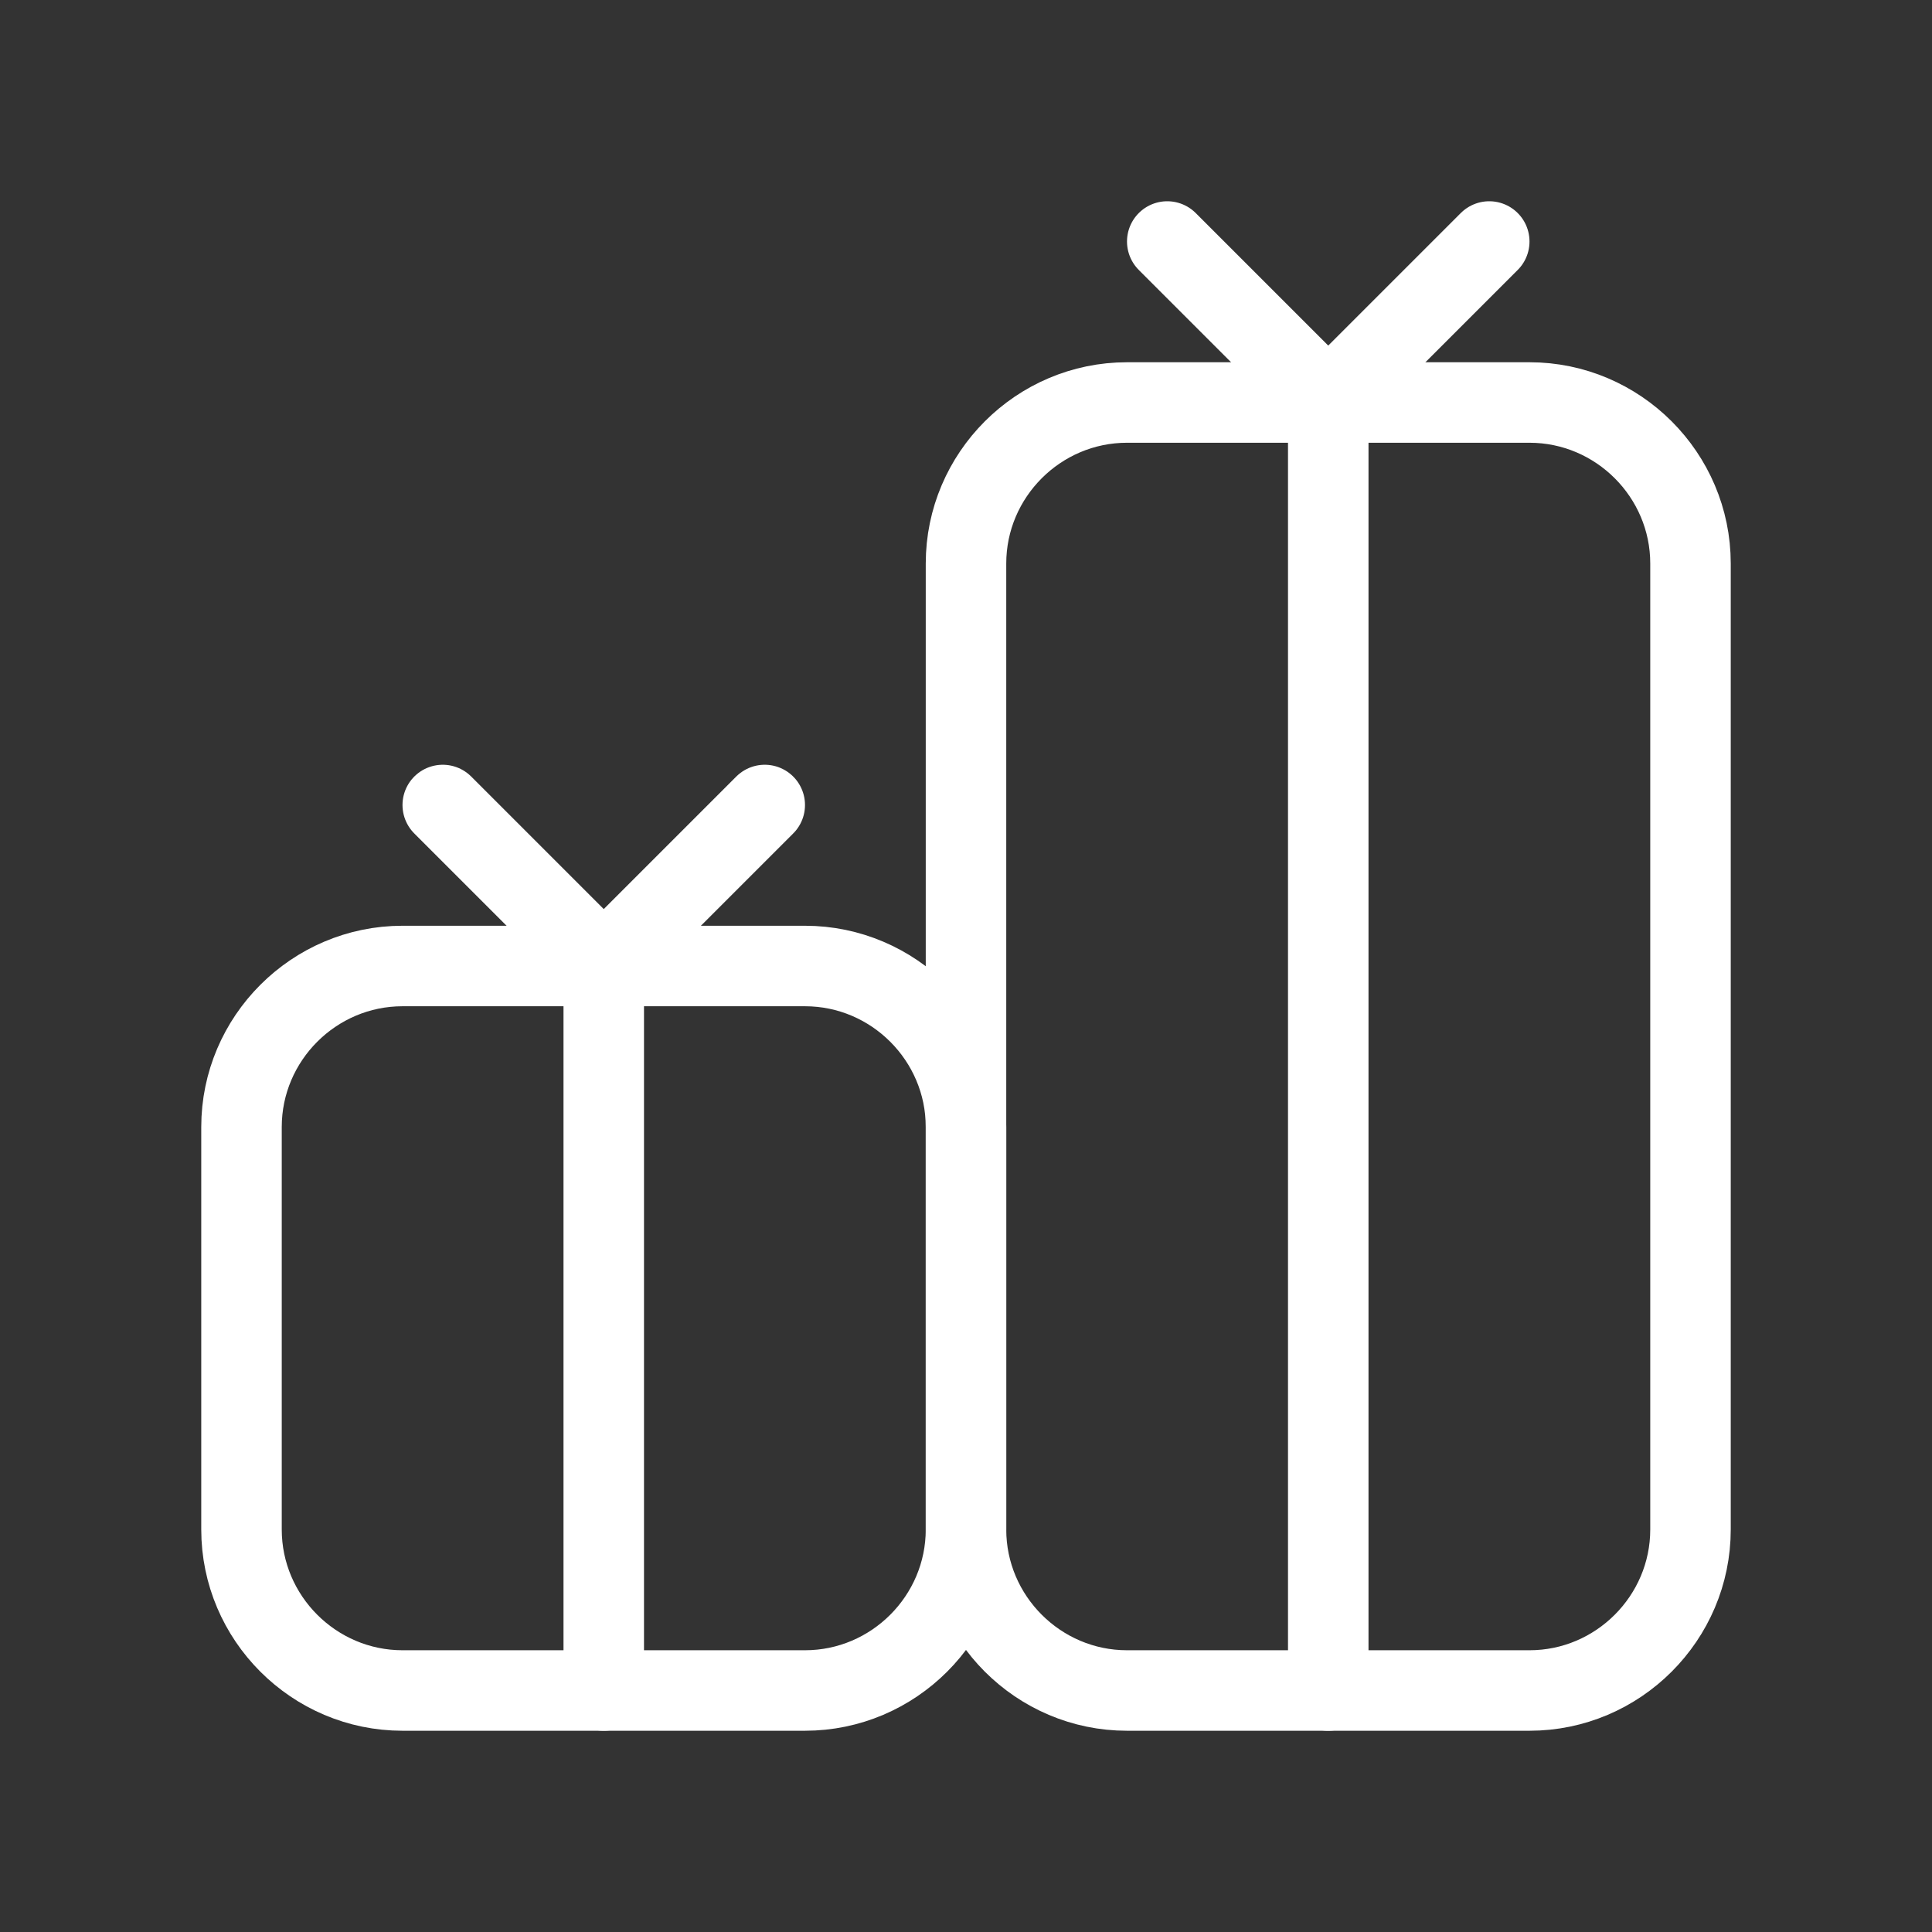 <svg fill="none" height="24" viewBox="0 0 24 24" width="24" xmlns="http://www.w3.org/2000/svg"><rect x="0" y="0" width="24" height="24" fill="#333333" stroke="none"/><g stroke="#fff" stroke-linecap="round" stroke-linejoin="round" stroke-miterlimit="10"><path d="m14 5h5c1.1 0 2 .9 2 2v12c0 1.1-.9 2-2 2h-5c-1.1 0-2-.9-2-2v-12c0-1.1.9-2 2-2z"/><path d="m5 12h5c1.1 0 2 .9 2 2v5c0 1.1-.9 2-2 2h-5c-1.1 0-2-.9-2-2v-5c0-1.1.9-2 2-2z"/><path d="m18.5 3-2 2-2-2"/><path d="m9.5 10-2 2-2-2"/><path d="m16.5 21v-16"/><path d="m7.5 21v-9"/></g></svg>